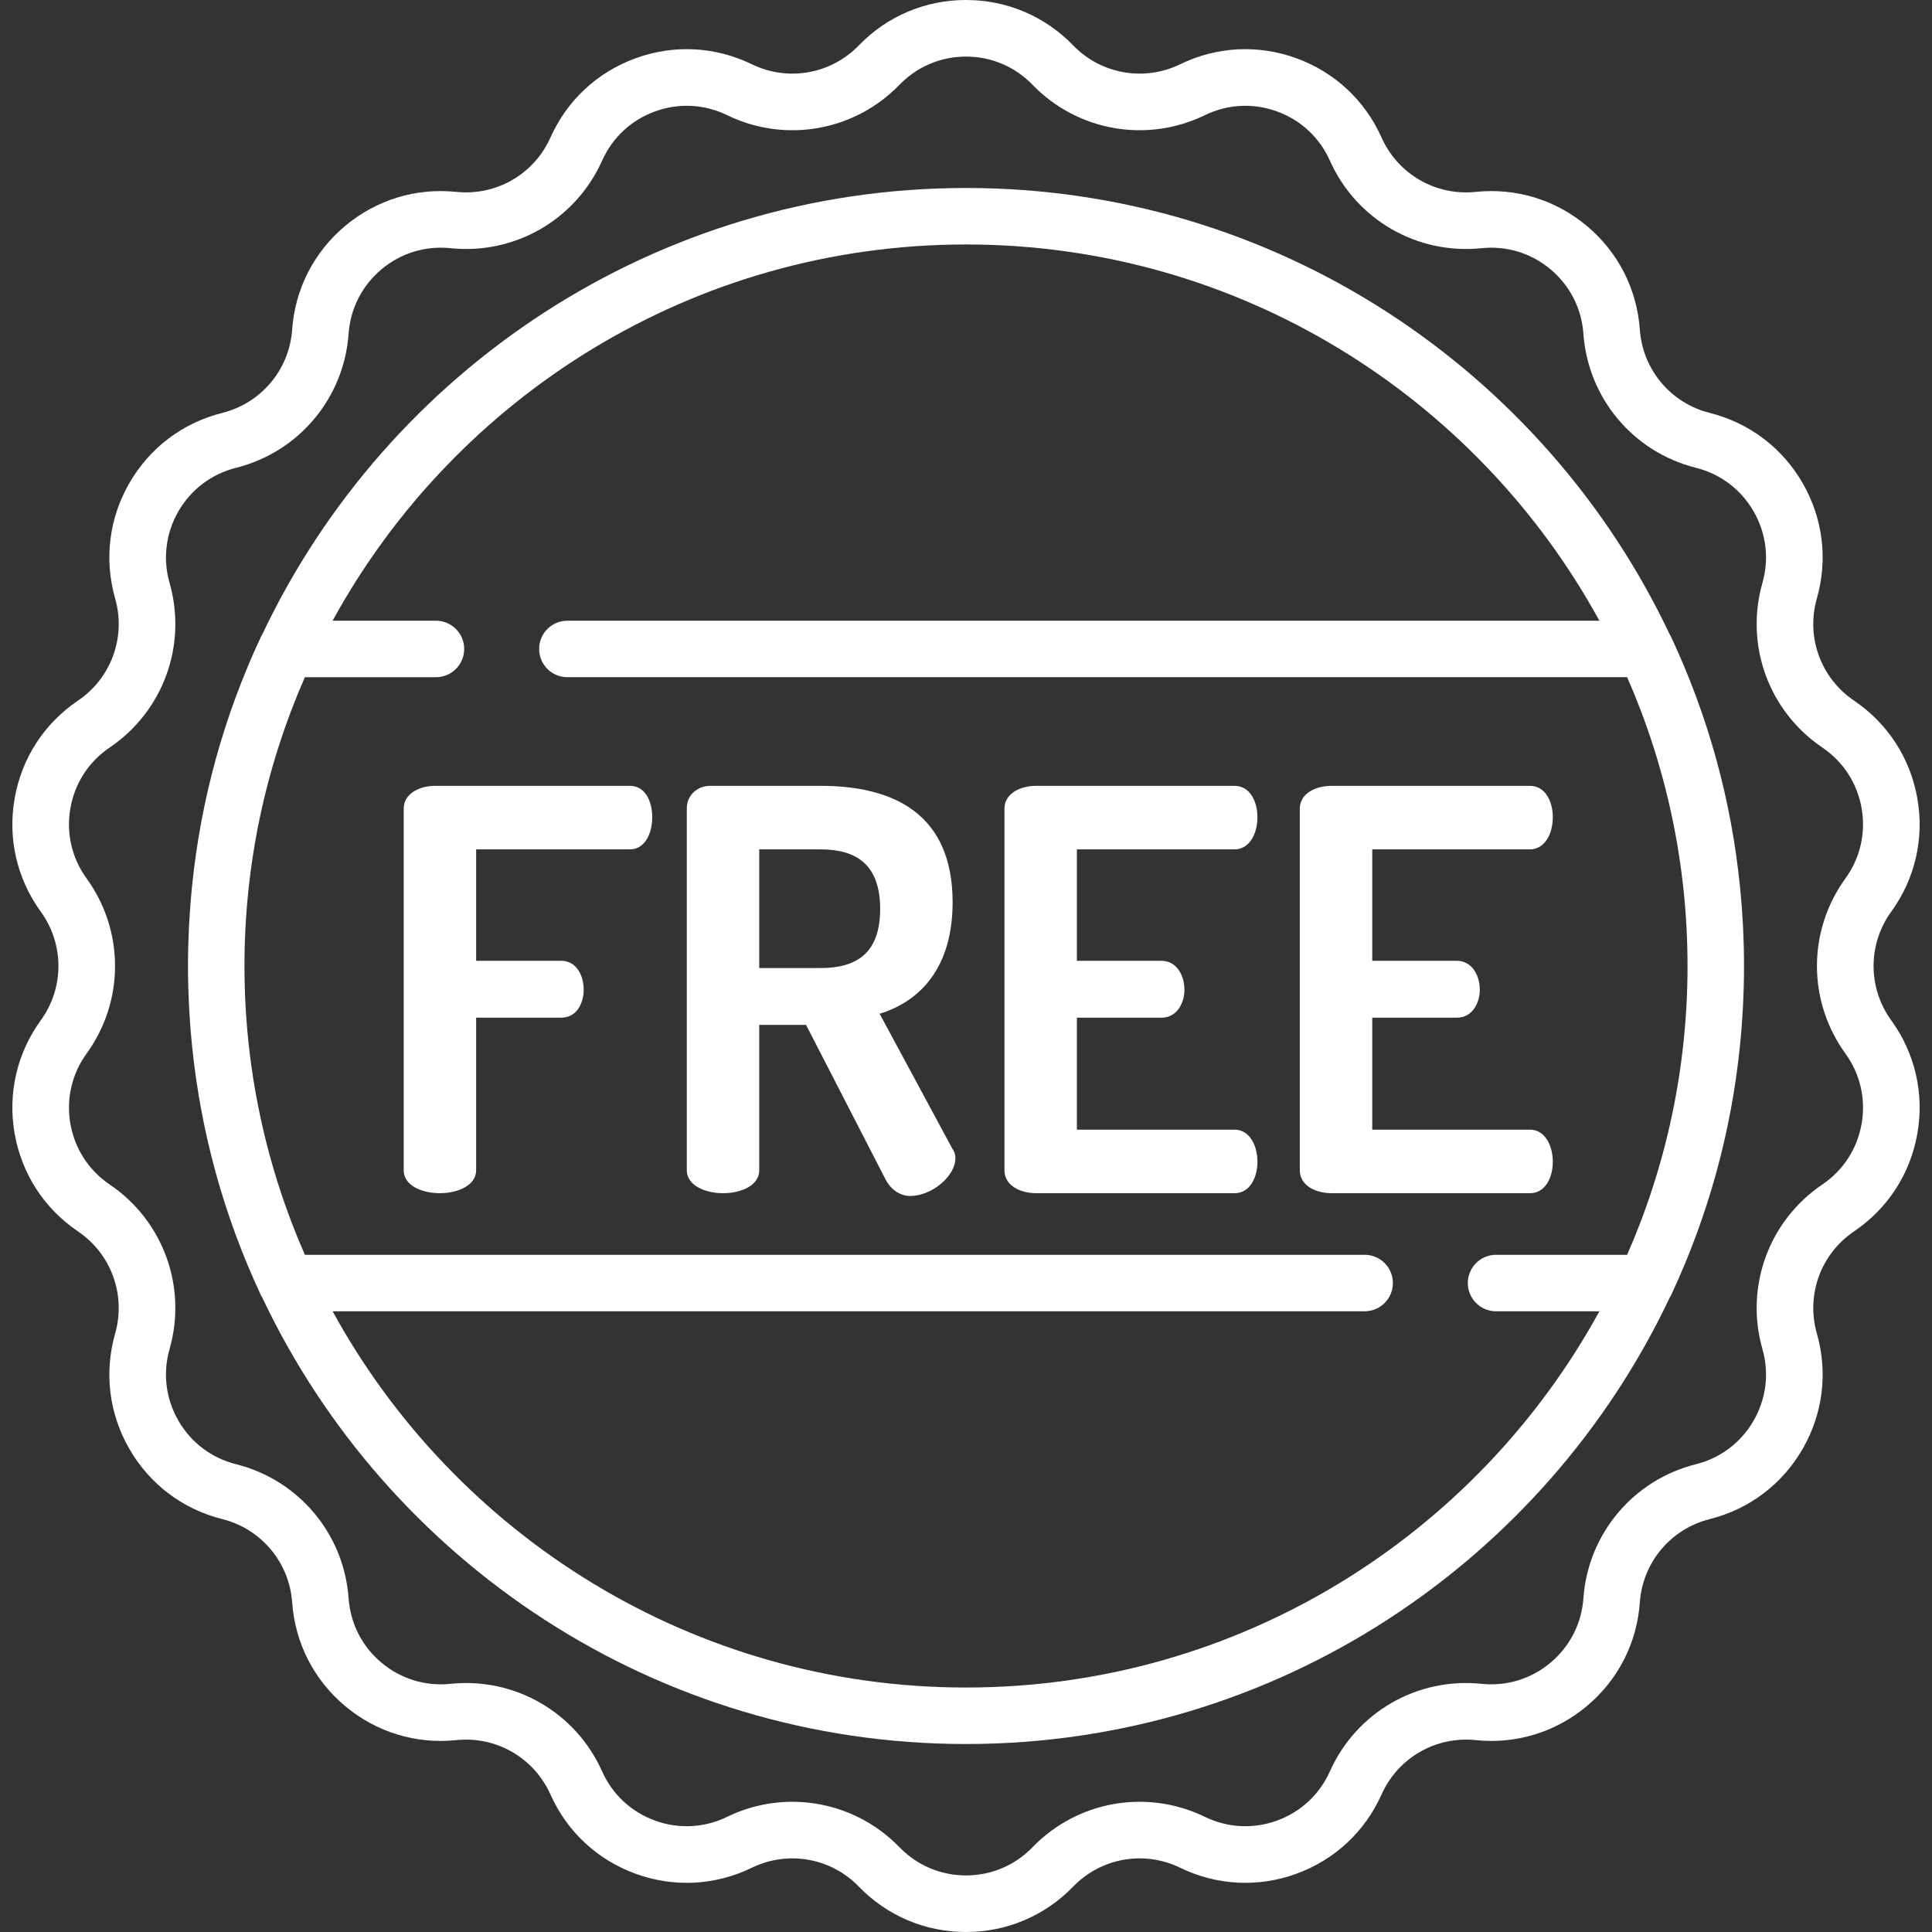 <?xml version="1.0"?>
<svg xmlns="http://www.w3.org/2000/svg" xmlns:xlink="http://www.w3.org/1999/xlink" xmlns:svgjs="http://svgjs.com/svgjs" version="1.1" width="512" height="512" x="0" y="0" viewBox="0 0 512 512" style="enable-background:new 0 0 512 512" xml:space="preserve" class=""><rect x="0" y="0" width="512" height="512" fill="#333333" stroke="none"/><g>
<g xmlns="http://www.w3.org/2000/svg">
	<g>
		<path d="M166.944,208.253h-51.54c-4.283,0-8.418,2.068-8.418,6.054v95.844c0,3.988,4.726,6.056,9.598,6.056    c4.726,0,9.599-2.068,9.599-6.056v-40.463h22.595c4.135,0,5.906-3.988,5.906-7.386c0-3.986-2.067-7.68-5.906-7.68h-22.595v-29.535    h40.759c3.839,0,5.906-3.986,5.906-8.564C172.85,212.536,171.078,208.253,166.944,208.253z" fill="#ffffff" data-original="#000000" style="" class=""/>
	</g>
</g>
<g xmlns="http://www.w3.org/2000/svg">
	<g>
		<path d="M252.453,304.541l-19.346-35.887c11.076-3.395,19.345-12.552,19.345-29.535c0-23.481-15.653-30.865-35-30.865h-29.24    c-3.692,0-6.202,2.807-6.202,5.907v95.991c0,3.988,4.872,6.056,9.598,6.056c4.873,0,9.599-2.068,9.599-6.056v-38.543h12.406    l20.97,40.759c1.476,2.953,3.987,4.579,6.646,4.579c5.612,0,11.962-5.169,11.962-10.042    C253.191,306.313,253.044,305.28,252.453,304.541z M217.452,256.544h-16.244v-31.456h16.244c9.599,0,15.802,4.136,15.802,15.802    C233.254,252.558,227.052,256.544,217.452,256.544z" fill="#ffffff" data-original="#000000" style="" class=""/>
	</g>
</g>
<g xmlns="http://www.w3.org/2000/svg">
	<g>
		<path d="M327.18,299.372h-41.793V269.69h22.447c4.135,0,6.054-3.988,6.054-7.386c0-3.986-2.215-7.68-6.054-7.68h-22.447v-29.535    h41.793v-0.001c3.839,0,6.055-3.986,6.055-8.564c0-3.988-1.92-8.27-6.055-8.27h-52.573c-4.283,0-8.418,2.068-8.418,6.054v95.844    c0,3.988,4.135,6.056,8.418,6.056h52.573c4.135,0,6.055-4.283,6.055-8.27C333.235,303.359,331.019,299.372,327.18,299.372z" fill="#ffffff" data-original="#000000" style="" class=""/>
	</g>
</g>
<g xmlns="http://www.w3.org/2000/svg">
	<g>
		<path d="M405.454,299.372h-41.793V269.69h22.447c4.135,0,6.054-3.988,6.054-7.386c0-3.986-2.216-7.68-6.054-7.68h-22.447v-29.535    h41.793v-0.001c3.839,0,6.055-3.986,6.055-8.564c0-3.988-1.92-8.27-6.055-8.27h-52.573c-4.283,0-8.418,2.068-8.418,6.054v95.844    c0,3.988,4.135,6.056,8.418,6.056h52.573c4.135,0,6.055-4.283,6.055-8.27C411.509,303.359,409.294,299.372,405.454,299.372z" fill="#ffffff" data-original="#000000" style="" class=""/>
	</g>
</g>
<g xmlns="http://www.w3.org/2000/svg">
	<g>
		<path d="M462.111,250.547c-0.027-1.02-0.077-2.035-0.117-3.052c-0.031-0.76-0.053-1.521-0.092-2.279    c-0.071-1.39-0.166-2.776-0.265-4.161c-0.025-0.35-0.044-0.703-0.071-1.052c-0.125-1.636-0.273-3.267-0.436-4.895    c-0.007-0.068-0.012-0.137-0.019-0.205c-2.315-22.915-8.411-45.07-18.234-66.092c-0.117-0.25-0.258-0.484-0.4-0.716    C409.419,98.252,338.264,49.818,256,49.818c-82.262,0-153.416,48.431-186.474,118.273c-0.143,0.235-0.285,0.47-0.403,0.723    c-9.824,21.022-15.919,43.179-18.233,66.094c-0.007,0.064-0.012,0.129-0.018,0.193c-0.164,1.632-0.312,3.267-0.437,4.905    c-0.027,0.348-0.046,0.699-0.071,1.048c-0.099,1.386-0.194,2.773-0.264,4.163c-0.039,0.76-0.061,1.523-0.092,2.284    c-0.041,1.015-0.09,2.028-0.116,3.046c-0.047,1.812-0.073,3.631-0.073,5.454c0,1.823,0.026,3.642,0.073,5.454    c0.026,1.018,0.076,2.031,0.116,3.046c0.031,0.761,0.053,1.525,0.092,2.284c0.071,1.391,0.167,2.778,0.264,4.163    c0.025,0.348,0.044,0.7,0.071,1.048c0.125,1.64,0.273,3.274,0.437,4.905c0.006,0.064,0.012,0.129,0.018,0.193    c2.315,22.915,8.41,45.071,18.233,66.094c0.118,0.252,0.26,0.488,0.403,0.723C102.585,413.751,173.738,462.182,256,462.182    c82.264,0,153.419-48.434,186.477-118.278c0.142-0.233,0.282-0.466,0.4-0.716c9.824-21.022,15.919-43.177,18.234-66.092    c0.007-0.068,0.013-0.137,0.019-0.205c0.163-1.628,0.311-3.26,0.436-4.895c0.027-0.349,0.046-0.702,0.071-1.052    c0.099-1.385,0.194-2.771,0.265-4.161c0.039-0.758,0.061-1.519,0.092-2.279c0.041-1.016,0.09-2.031,0.117-3.05    c0.047-1.813,0.073-3.631,0.073-5.454S462.157,252.359,462.111,250.547z M431.209,332.534h-34.741    c-4.134,0-7.484,3.35-7.484,7.484c0,4.134,3.351,7.484,7.484,7.484h27.39c-32.49,59.361-95.548,99.709-167.857,99.709    s-135.368-40.346-167.857-99.708h273.499c4.134,0,7.484-3.35,7.484-7.484s-3.351-7.484-7.484-7.484H80.791    c-10.283-23.448-16.004-49.334-16.004-76.534s5.722-53.085,16.004-76.534h34.741c4.134,0,7.484-3.35,7.484-7.484    s-3.351-7.484-7.484-7.484h-27.39c32.49-59.364,95.548-99.711,167.857-99.711s135.368,40.348,167.857,99.709H150.358    c-4.134,0-7.484,3.35-7.484,7.484s3.351,7.484,7.484,7.484h280.85c10.283,23.448,16.004,49.334,16.004,76.534    S441.492,309.085,431.209,332.534z" fill="#ffffff" data-original="#000000" style="" class=""/>
	</g>
</g>
<g xmlns="http://www.w3.org/2000/svg">
	<g>
		<path d="M501.194,241.605c6.337-8.747,8.793-19.422,6.917-30.059c-1.875-10.637-7.836-19.827-16.781-25.879    c-8.806-5.957-12.762-16.83-9.847-27.054c2.962-10.386,1.62-21.257-3.781-30.611c-5.4-9.354-14.144-15.953-24.621-18.581    c-10.312-2.587-17.749-11.451-18.506-22.055c-0.768-10.774-5.749-20.53-14.023-27.472c-8.274-6.942-18.748-10.152-29.49-9.039    c-10.576,1.098-20.595-4.688-24.932-14.395c-4.407-9.861-12.425-17.326-22.573-21.02c-10.15-3.693-21.09-3.129-30.804,1.593    c-9.56,4.644-20.955,2.639-28.352-4.999C276.887,4.273,266.801,0,256,0s-20.887,4.273-28.402,12.031    c-7.396,7.638-18.79,9.647-28.353,4.998c-9.714-4.721-20.654-5.286-30.803-1.592s-18.167,11.159-22.574,21.02    c-4.338,9.707-14.36,15.489-24.932,14.395c-10.744-1.111-21.217,2.097-29.49,9.039c-8.274,6.942-13.254,16.698-14.023,27.472    c-0.757,10.604-8.194,19.468-18.506,22.055c-10.477,2.628-19.22,9.227-24.621,18.581s-6.743,20.224-3.781,30.611    c2.915,10.225-1.041,21.097-9.847,27.054c-8.946,6.052-14.905,15.243-16.781,25.88c-1.875,10.637,0.581,21.311,6.918,30.059    c6.237,8.61,6.237,20.18,0,28.791c-6.337,8.747-8.793,19.422-6.918,30.059c1.875,10.637,7.836,19.827,16.781,25.879    c8.806,5.957,12.762,16.83,9.847,27.054c-2.962,10.386-1.62,21.257,3.781,30.611c5.4,9.354,14.144,15.953,24.621,18.581    c10.312,2.587,17.749,11.451,18.506,22.055c0.768,10.774,5.749,20.53,14.023,27.472c8.275,6.942,18.747,10.153,29.49,9.039    c10.578-1.096,20.595,4.689,24.932,14.395c4.407,9.861,12.425,17.326,22.573,21.02c10.149,3.694,21.09,3.128,30.804-1.593    c9.561-4.645,20.955-2.638,28.352,4.999C235.113,507.727,245.199,512,256,512s20.887-4.273,28.402-12.031    c7.396-7.638,18.79-9.647,28.353-4.998c9.714,4.721,20.653,5.286,30.803,1.592c10.149-3.694,18.167-11.159,22.574-21.02    c4.339-9.706,14.36-15.494,24.932-14.395c10.747,1.113,21.216-2.096,29.49-9.039c8.274-6.942,13.254-16.698,14.023-27.472    c0.756-10.604,8.194-19.468,18.506-22.055c10.477-2.628,19.22-9.227,24.621-18.581c5.4-9.354,6.743-20.224,3.781-30.611    c-2.915-10.225,1.041-21.097,9.847-27.054c8.946-6.052,14.905-15.243,16.781-25.879c1.875-10.637-0.581-21.311-6.917-30.059    C494.957,261.785,494.957,250.215,501.194,241.605z M489.047,279.194c3.932,5.429,5.457,12.054,4.294,18.657    c-1.165,6.601-4.862,12.306-10.416,16.062c-14.187,9.6-20.563,27.117-15.865,43.59c1.838,6.446,1.005,13.193-2.346,18.999    c-3.352,5.806-8.779,9.901-15.28,11.532c-16.616,4.168-28.598,18.448-29.818,35.535c-0.477,6.687-3.568,12.742-8.703,17.052    c-5.135,4.309-11.636,6.299-18.302,5.61c-17.041-1.77-33.183,7.556-40.173,23.194c-2.736,6.121-7.711,10.753-14.01,13.046    c-6.3,2.293-13.088,1.942-19.118-0.987c-15.408-7.488-33.765-4.252-45.683,8.054c-4.663,4.815-10.924,7.467-17.627,7.467    c-6.704,0-12.964-2.652-17.627-7.467c-7.638-7.887-17.922-12.048-28.381-12.048c-5.858,0-11.771,1.306-17.302,3.994    c-6.028,2.929-12.819,3.281-19.117,0.988c-6.3-2.293-11.275-6.925-14.011-13.046c-6.989-15.638-23.134-24.965-40.173-23.194    c-6.67,0.691-13.167-1.3-18.302-5.61s-8.226-10.365-8.703-17.052c-1.22-17.087-13.202-31.367-29.818-35.535    c-6.502-1.632-11.929-5.727-15.28-11.532c-3.352-5.806-4.185-12.551-2.346-18.999c4.699-16.473-1.678-33.991-15.865-43.59    c-5.552-3.756-9.25-9.461-10.415-16.062c-1.164-6.602,0.361-13.227,4.293-18.657c10.049-13.873,10.049-32.513,0-46.386    c-3.932-5.429-5.457-12.054-4.293-18.657c1.165-6.601,4.862-12.306,10.416-16.062c14.187-9.6,20.563-27.117,15.865-43.59    c-1.838-6.446-1.005-13.193,2.346-18.999s8.779-9.901,15.28-11.532c16.616-4.168,28.598-18.448,29.818-35.535    c0.477-6.687,3.568-12.742,8.703-17.052c5.135-4.309,11.64-6.301,18.302-5.61c17.044,1.775,33.183-7.555,40.173-23.194    c2.736-6.121,7.711-10.753,14.01-13.046c6.299-2.294,13.089-1.942,19.118,0.987c15.408,7.488,33.765,4.252,45.683-8.054    c4.663-4.815,10.924-7.467,17.627-7.467c6.704,0,12.964,2.652,17.627,7.467c11.916,12.304,30.273,15.539,45.683,8.055    c6.028-2.93,12.819-3.282,19.117-0.988c6.3,2.293,11.275,6.925,14.011,13.046c6.989,15.639,23.136,24.967,40.172,23.194    c6.666-0.691,13.167,1.3,18.302,5.61c5.135,4.31,8.226,10.365,8.703,17.052c1.22,17.087,13.202,31.367,29.818,35.535    c6.502,1.632,11.929,5.727,15.28,11.532c3.351,5.806,4.185,12.552,2.346,18.999c-4.699,16.473,1.678,33.991,15.865,43.59    c5.552,3.756,9.25,9.461,10.415,16.062c1.164,6.602-0.361,13.227-4.294,18.657C478.997,246.679,478.997,265.321,489.047,279.194z" fill="#ffffff" data-original="#000000" style="" class=""/>
	</g>
</g>
<g xmlns="http://www.w3.org/2000/svg">
</g>
<g xmlns="http://www.w3.org/2000/svg">
</g>
<g xmlns="http://www.w3.org/2000/svg">
</g>
<g xmlns="http://www.w3.org/2000/svg">
</g>
<g xmlns="http://www.w3.org/2000/svg">
</g>
<g xmlns="http://www.w3.org/2000/svg">
</g>
<g xmlns="http://www.w3.org/2000/svg">
</g>
<g xmlns="http://www.w3.org/2000/svg">
</g>
<g xmlns="http://www.w3.org/2000/svg">
</g>
<g xmlns="http://www.w3.org/2000/svg">
</g>
<g xmlns="http://www.w3.org/2000/svg">
</g>
<g xmlns="http://www.w3.org/2000/svg">
</g>
<g xmlns="http://www.w3.org/2000/svg">
</g>
<g xmlns="http://www.w3.org/2000/svg">
</g>
<g xmlns="http://www.w3.org/2000/svg">
</g>
</g></svg>
